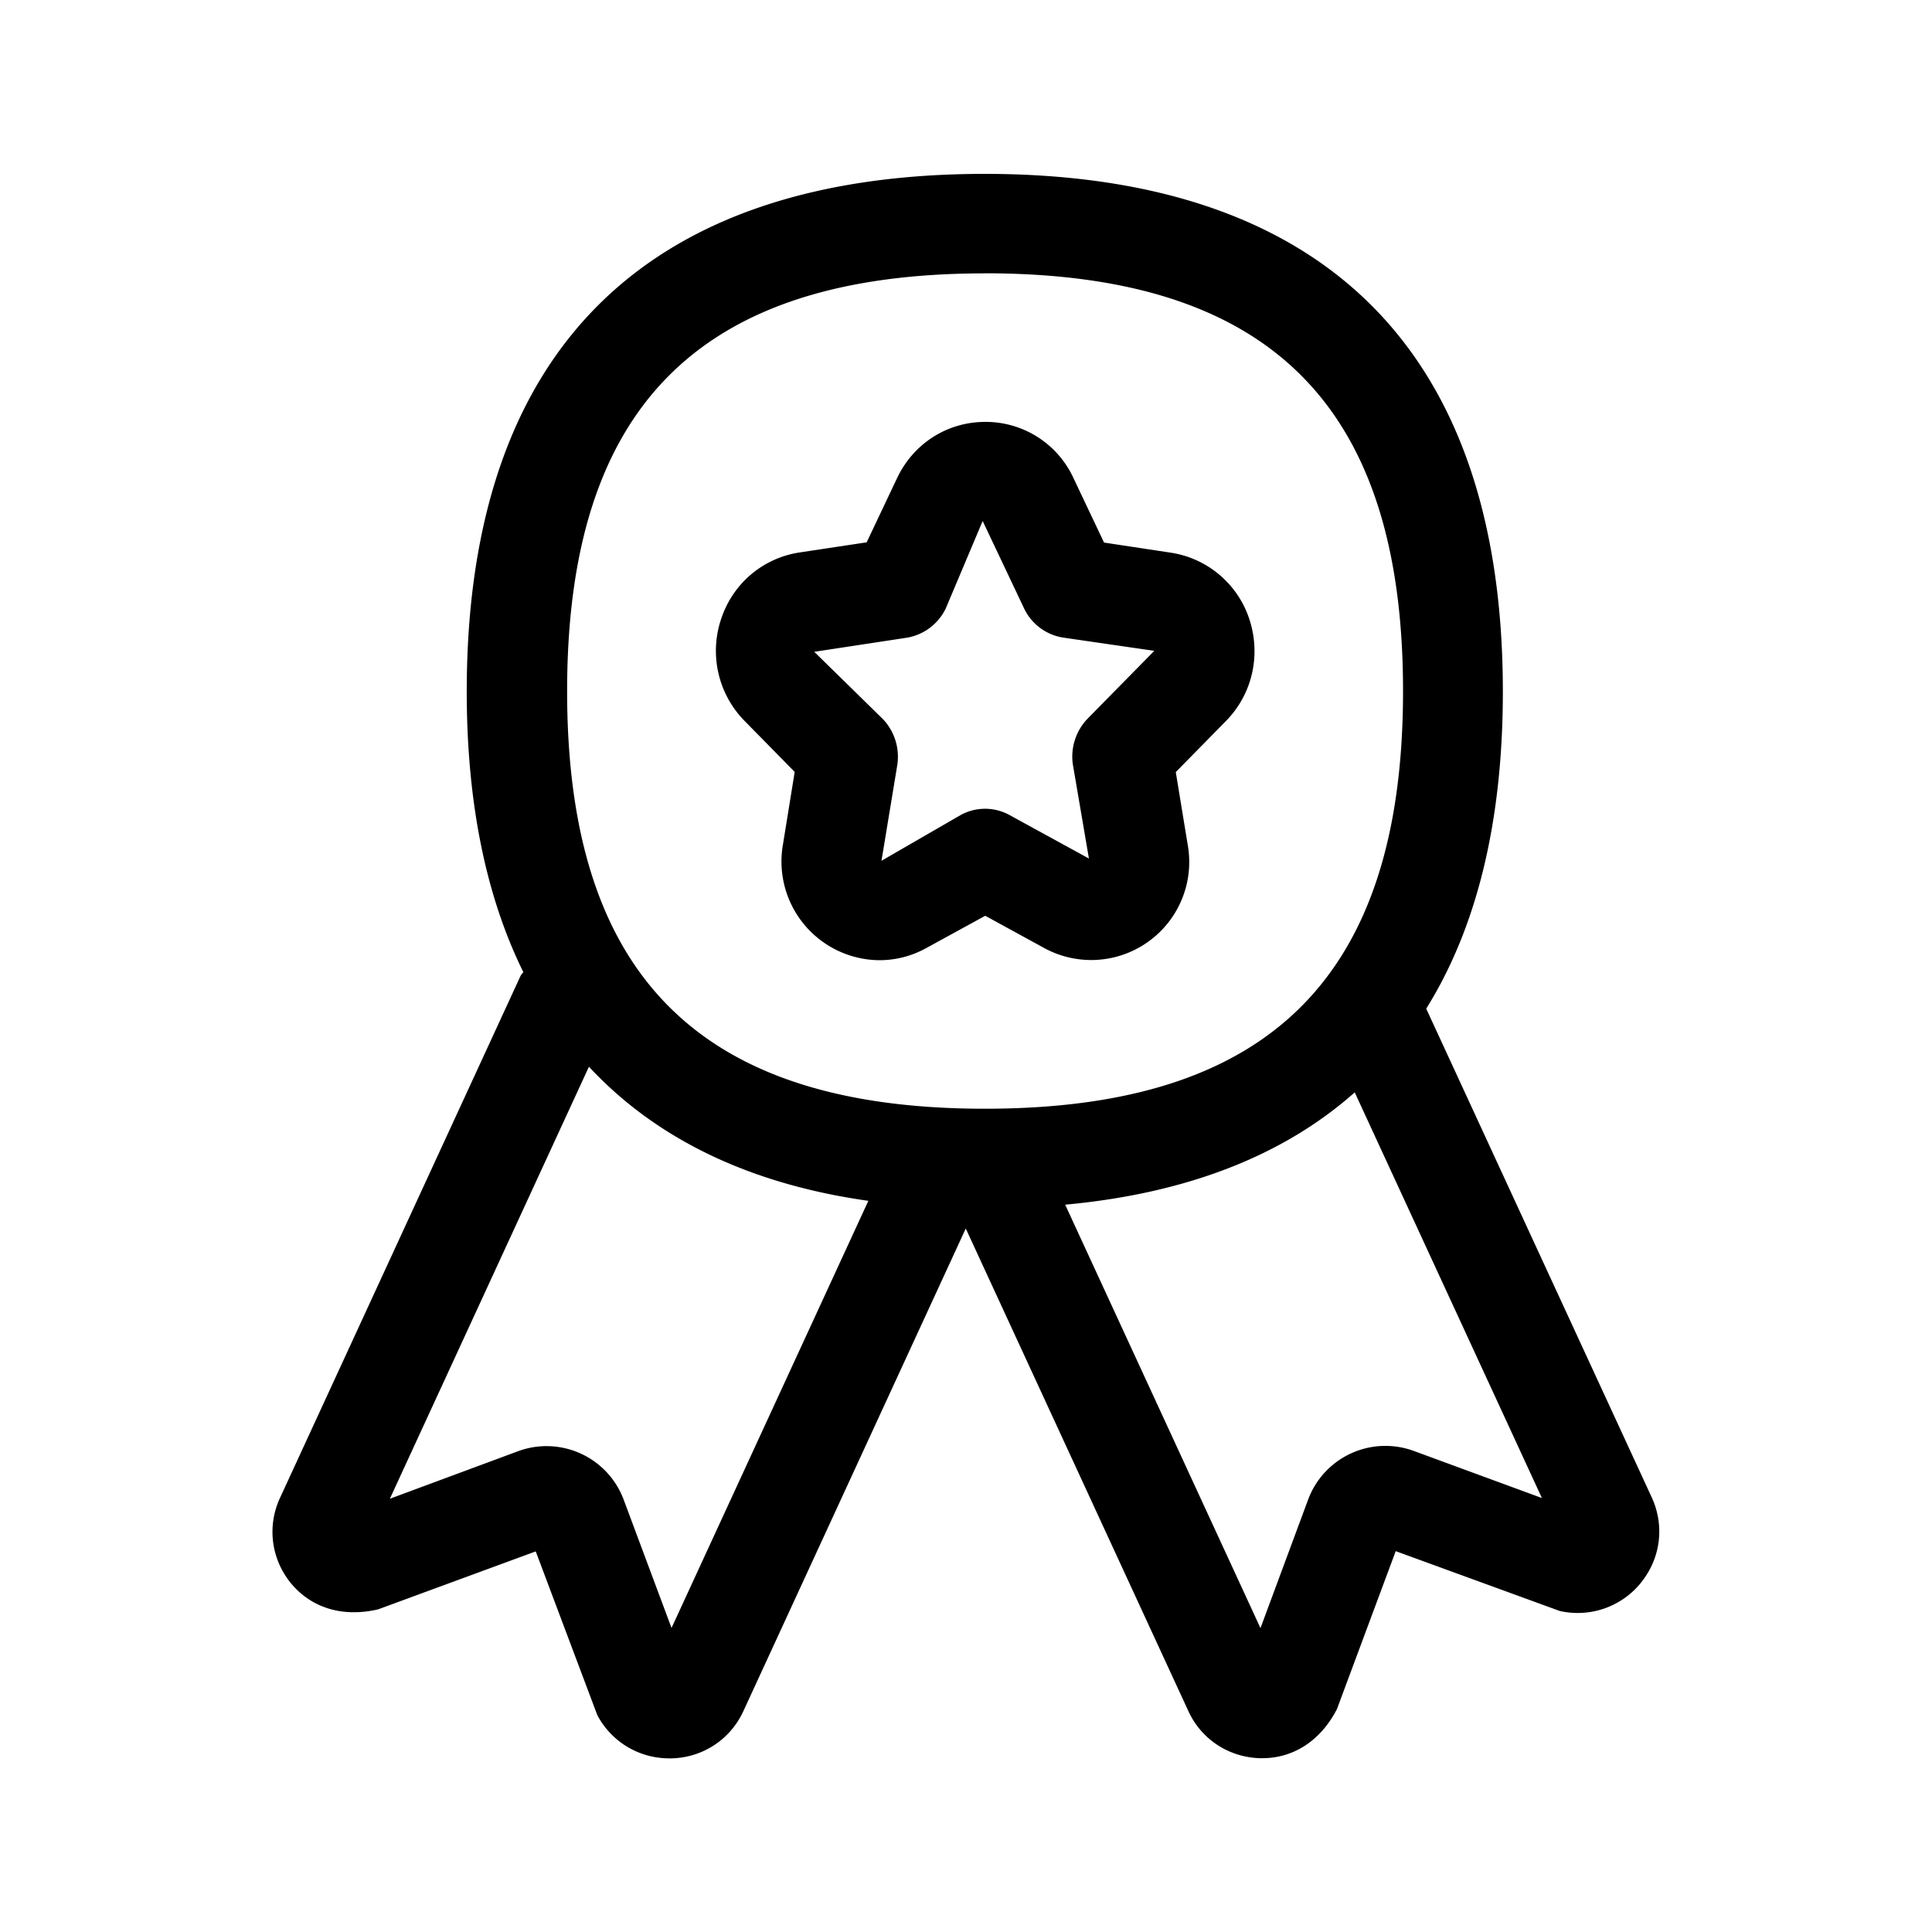 <svg xmlns="http://www.w3.org/2000/svg" width="24" height="24" fill="none"><path fill="#000" d="M20.384 19.661c.246-.302.297-.708.134-1.061l-2.801-6.07c.622-.997.952-2.305.952-3.939 0-4.38-2.372-6.431-6.437-6.431-4.064 0-6.434 2.05-6.434 6.431 0 1.395.244 2.555.703 3.485l-.014.018q-.013.014-.022.032l-2.986 6.48c-.163.35-.112.756.132 1.058.246.3.63.434 1.086.328l1.958-.72.765 2.034c.177.333.518.537.894.537h.03c.387-.01.729-.235.891-.588l2.762-5.994 2.765 5.994c.16.35.501.575.89.586h.029c.378 0 .72-.208.927-.61l.73-1.962 2.037.743a1.01 1.01 0 0 0 1.009-.35M12.235 3.395c3.544 0 5.194 1.647 5.194 5.19 0 3.541-1.65 5.188-5.194 5.188-3.54 0-5.19-1.647-5.19-5.187s1.65-5.19 5.19-5.19m-1.448 11.521-2.445 5.306-.6-1.608a1.023 1.023 0 0 0-1.297-.591l-1.602.594 2.473-5.367c.84.904 2.009 1.46 3.471 1.666m8.367 3.692-1.6-.588a1.024 1.024 0 0 0-1.3.597l-.596 1.607-2.426-5.26c1.485-.137 2.698-.597 3.597-1.395zM11.277 7.92a.66.66 0 0 0 .47-.358l.46-1.09.507 1.07a.65.65 0 0 0 .49.378l1.135.165-.832.846a.68.68 0 0 0-.18.563l.2 1.171-.986-.54a.63.63 0 0 0-.608 0l-.983.568.196-1.187a.68.68 0 0 0-.177-.572l-.854-.837zM9.25 8.956l.622.633-.146.902a1.226 1.226 0 0 0 1.197 1.437c.198 0 .397-.048.58-.149l.736-.403.742.406a1.218 1.218 0 0 0 1.773-1.289l-.148-.902.622-.633c.328-.333.44-.818.291-1.269a1.22 1.22 0 0 0-.972-.823l-.832-.126-.38-.801a1.2 1.2 0 0 0-1.096-.698c-.47 0-.89.266-1.095.698l-.378.798-.835.126c-.454.07-.826.384-.972.824a1.24 1.24 0 0 0 .291 1.269"/></svg>